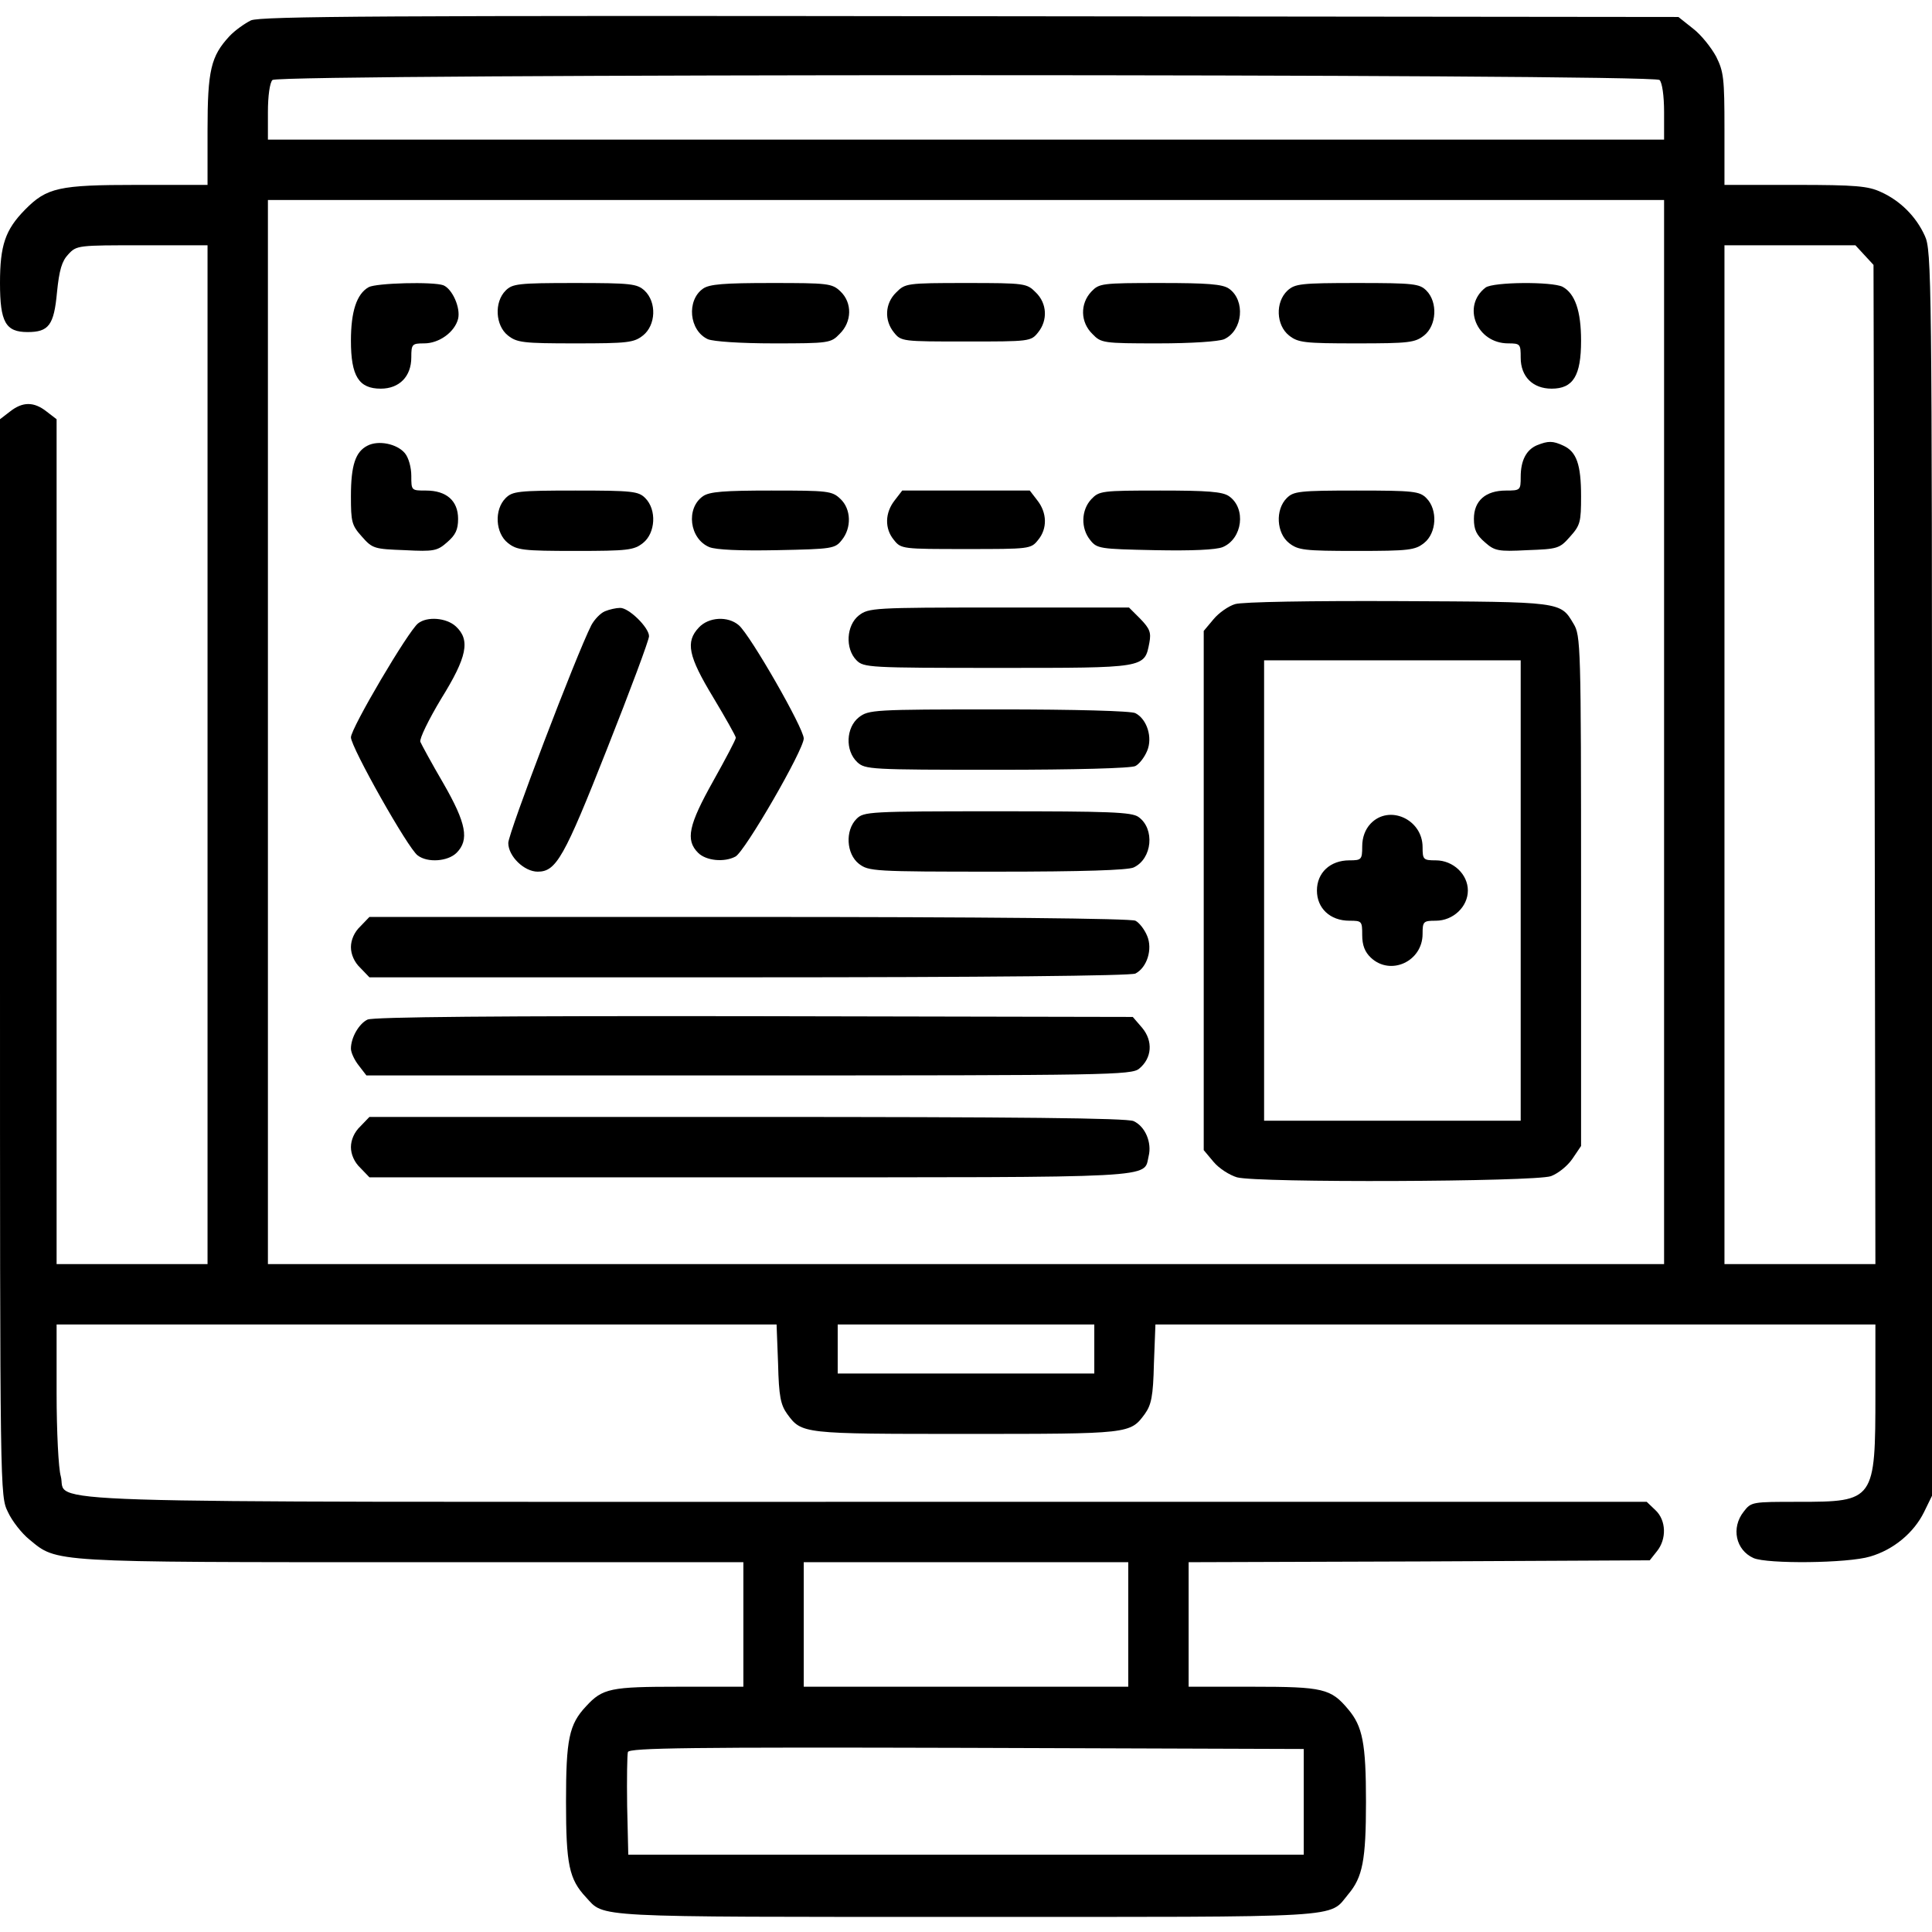 <svg height="512pt" preserveAspectRatio="xMidYMid meet" viewBox="0 0 512 512" width="512pt" xmlns="http://www.w3.org/2000/svg"><g transform="matrix(.1 0 0 -.1 0 512)"><path d="m665 5066c-16-8-42-26-57-42-49-53-58-90-58-249v-145h-187c-207 0-239-7-297-66-52-53-66-94-66-194 0-104 15-130 73-130 56 0 70 18 78 105 6 60 13 83 30 101 22 24 26 24 196 24h173v-1350-1350h-200-200v1119 1120l-26 20c-34 27-64 27-98 0l-26-20v-1427c0-1426 0-1426 21-1469 11-24 37-57 57-73 74-61 50-60 1014-60h878v-165-165h-170c-182 0-203-4-247-52-45-48-53-87-53-253s8-205 53-253c50-54 4-52 1007-52 1021 0 960-4 1013 60 38 45 47 90 47 245s-9 200-47 245c-46 55-66 60-253 60h-170v165 165l611 2 611 3 19 24c26 32 25 82-4 109l-23 22h-2068c-2298 0-2115-6-2135 68-6 20-11 119-11 220v182h954 954l4-104c2-87 7-109 24-133 39-53 39-53 474-53s435 0 474 53c17 24 22 46 24 133l4 104h954 954v-182c0-285-2-288-204-288-123 0-125 0-145-26-34-43-21-102 26-123 36-16 250-14 309 4 62 18 116 63 143 118l21 43v1650c0 1578-1 1651-19 1689-23 51-65 93-116 116-34 16-67 19-227 19h-188v148c0 134-2 152-22 192-13 24-40 58-61 74l-39 31-1876 2c-1553 2-1882 0-1907-11zm3733-158c7-7 12-42 12-85v-73h-1850-1850v73c0 43 5 78 12 85 17 17 3659 17 3676 0zm12-1728v-1410h-1850-1850v1410 1410h1850 1850zm531 1264 24-26 3-1324 2-1324h-200-200v1350 1350h173 174zm-2041-2899v-65h-340-340v65 65h340 340zm90-730v-165h-430-430v165 165h430 430zm465-470v-140h-895-895l-3 129c-1 72 0 136 2 143 4 11 170 13 898 11l893-3z"/><path d="m977 4359c-32-18-47-65-47-142 0-94 21-127 79-127 49 0 81 32 81 83 0 35 2 37 34 37 40 0 81 30 90 65 7 29-15 79-39 89-27 10-178 6-198-5z"/><path d="m1340 4350c-31-31-27-93 6-119 24-19 40-21 179-21s155 2 179 21c34 27 37 88 4 119-20 18-35 20-185 20s-165-2-183-20z"/><path d="m1863 4355c-44-31-37-111 13-134 15-6 85-11 175-11 146 0 151 1 174 25 33 32 34 83 2 113-22 21-33 22-183 22-125 0-164-3-181-15z"/><path d="m2375 4345c-30-29-32-74-6-106 19-24 23-24 191-24s172 0 191 24c26 32 24 77-6 106-24 24-27 25-185 25s-161-1-185-25z"/><path d="m2892 4347c-30-32-29-81 3-112 23-24 28-25 174-25 90 0 160 5 175 11 50 23 57 103 13 134-17 12-57 15-182 15-156 0-162-1-183-23z"/><path d="m3412 4350c-33-31-30-92 4-119 24-19 40-21 179-21s155 2 179 21c33 26 37 88 6 119-18 18-33 20-183 20s-165-2-185-20z"/><path d="m3937 4358c-64-49-24-148 60-148 32 0 33-2 33-38 0-50 32-82 82-82 57 0 78 34 78 127 0 79-16 125-49 143-28 14-183 13-204-2z"/><path d="m974 3939c-32-16-44-52-44-134 0-68 2-77 29-107 28-32 33-33 114-36 77-4 86-2 112 21 22 19 29 33 29 62 0 48-31 75-85 75-39 0-39 0-39 39 0 22-7 48-17 60-21 25-70 35-99 20z"/><path d="m4073 3940c-28-12-43-40-43-84 0-35-1-36-39-36-54 0-85-27-85-75 0-29 7-43 29-62 26-23 35-25 112-21 81 3 86 4 114 36 27 30 29 39 29 107 0 84-12 118-47 134-28 13-40 13-70 1z"/><path d="m1340 3800c-31-31-27-93 6-119 24-19 40-21 179-21s155 2 179 21c33 26 37 88 6 119-18 18-33 20-185 20s-167-2-185-20z"/><path d="m1863 3805c-46-32-36-113 17-135 18-7 80-10 180-8 146 3 153 4 171 27 26 32 25 82-4 109-22 21-33 22-183 22-125 0-164-3-181-15z"/><path d="m2371 3794c-26-33-27-75-2-105 19-24 23-24 191-24s172 0 191 24c25 30 24 72-2 105l-20 26h-169-169z"/><path d="m2892 3797c-27-29-28-77-3-108 18-23 25-24 171-27 100-2 162 1 180 8 53 22 63 103 17 135-17 12-57 15-182 15-156 0-162-1-183-23z"/><path d="m3410 3800c-31-31-27-93 6-119 24-19 40-21 179-21s155 2 179 21c33 26 37 88 6 119-18 18-33 20-185 20s-167-2-185-20z"/><path d="m3273 3519c-17-5-43-23-57-40l-26-31v-688-688l26-31c14-17 42-35 62-41 54-15 787-12 832 3 19 7 44 27 57 46l23 34v676c0 652-1 677-20 708-35 59-30 58-465 60-228 1-414-2-432-8zm757-759v-610h-340-340v610 610h340 340z"/><path d="m3632 2937c-14-15-22-36-22-60 0-35-2-37-34-37-51 0-86-33-86-80s35-80 86-80c33 0 34-1 34-38 0-27 7-45 23-60 52-49 137-10 137 63 0 33 2 35 35 35 46 0 85 37 85 80s-39 80-85 80c-33 0-35 2-35 35 0 74-89 114-138 62z"/><path d="m1603 3500c-12-5-28-22-36-37-40-79-220-551-220-577 0-35 42-76 78-76 49 0 70 37 184 326 61 154 111 288 111 298 0 23-54 76-77 75-10 0-28-4-40-9z"/><path d="m2276 3489c-33-26-37-88-6-119 19-19 33-20 374-20 393 0 389-1 402 67 5 27 1 37-24 63l-30 30h-345c-333 0-345-1-371-21z"/><path d="m1108 3468c-26-20-178-278-178-302 0-26 152-296 177-313 26-20 80-16 103 7 34 34 26 78-35 184-31 53-58 103-61 110-3 8 22 59 55 114 69 111 78 156 39 192-25 23-76 27-100 8z"/><path d="m1852 3457c-36-38-28-76 38-185 33-55 60-103 60-107 0-5-27-56-60-115-65-116-74-156-40-190 21-21 69-26 99-10 25 13 181 283 181 313 0 27-141 273-172 300-29 25-80 22-106-6z"/><path d="m2276 3219c-34-27-37-88-4-119 21-19 33-20 371-20 204 0 356 4 366 10 10 5 24 23 31 40 15 35 0 84-31 100-10 6-161 10-362 10-333 0-345-1-371-21z"/><path d="m2270 2950c-31-31-27-93 6-119 26-20 38-21 365-21 230 0 346 4 363 11 50 23 57 103 13 134-18 13-79 15-374 15-340 0-354-1-373-20z"/><path d="m955 2665c-16-15-25-36-25-55s9-40 25-55l24-25h1006c625 0 1013 4 1024 10 31 16 46 65 31 100-7 17-21 35-31 40-11 6-399 10-1024 10h-1006z"/><path d="m974 2418c-23-11-44-48-44-77 0-10 9-30 21-45l20-26h1014c950 0 1014 1 1034 18 34 28 37 73 8 108l-25 29-1004 2c-679 1-1010-2-1024-9z"/><path d="m955 2135c-16-15-25-36-25-55s9-40 25-55l24-25h1008c1100 0 1043-3 1057 56 9 36-9 79-40 93-18 8-303 11-1025 11h-1000z"/></g></svg>